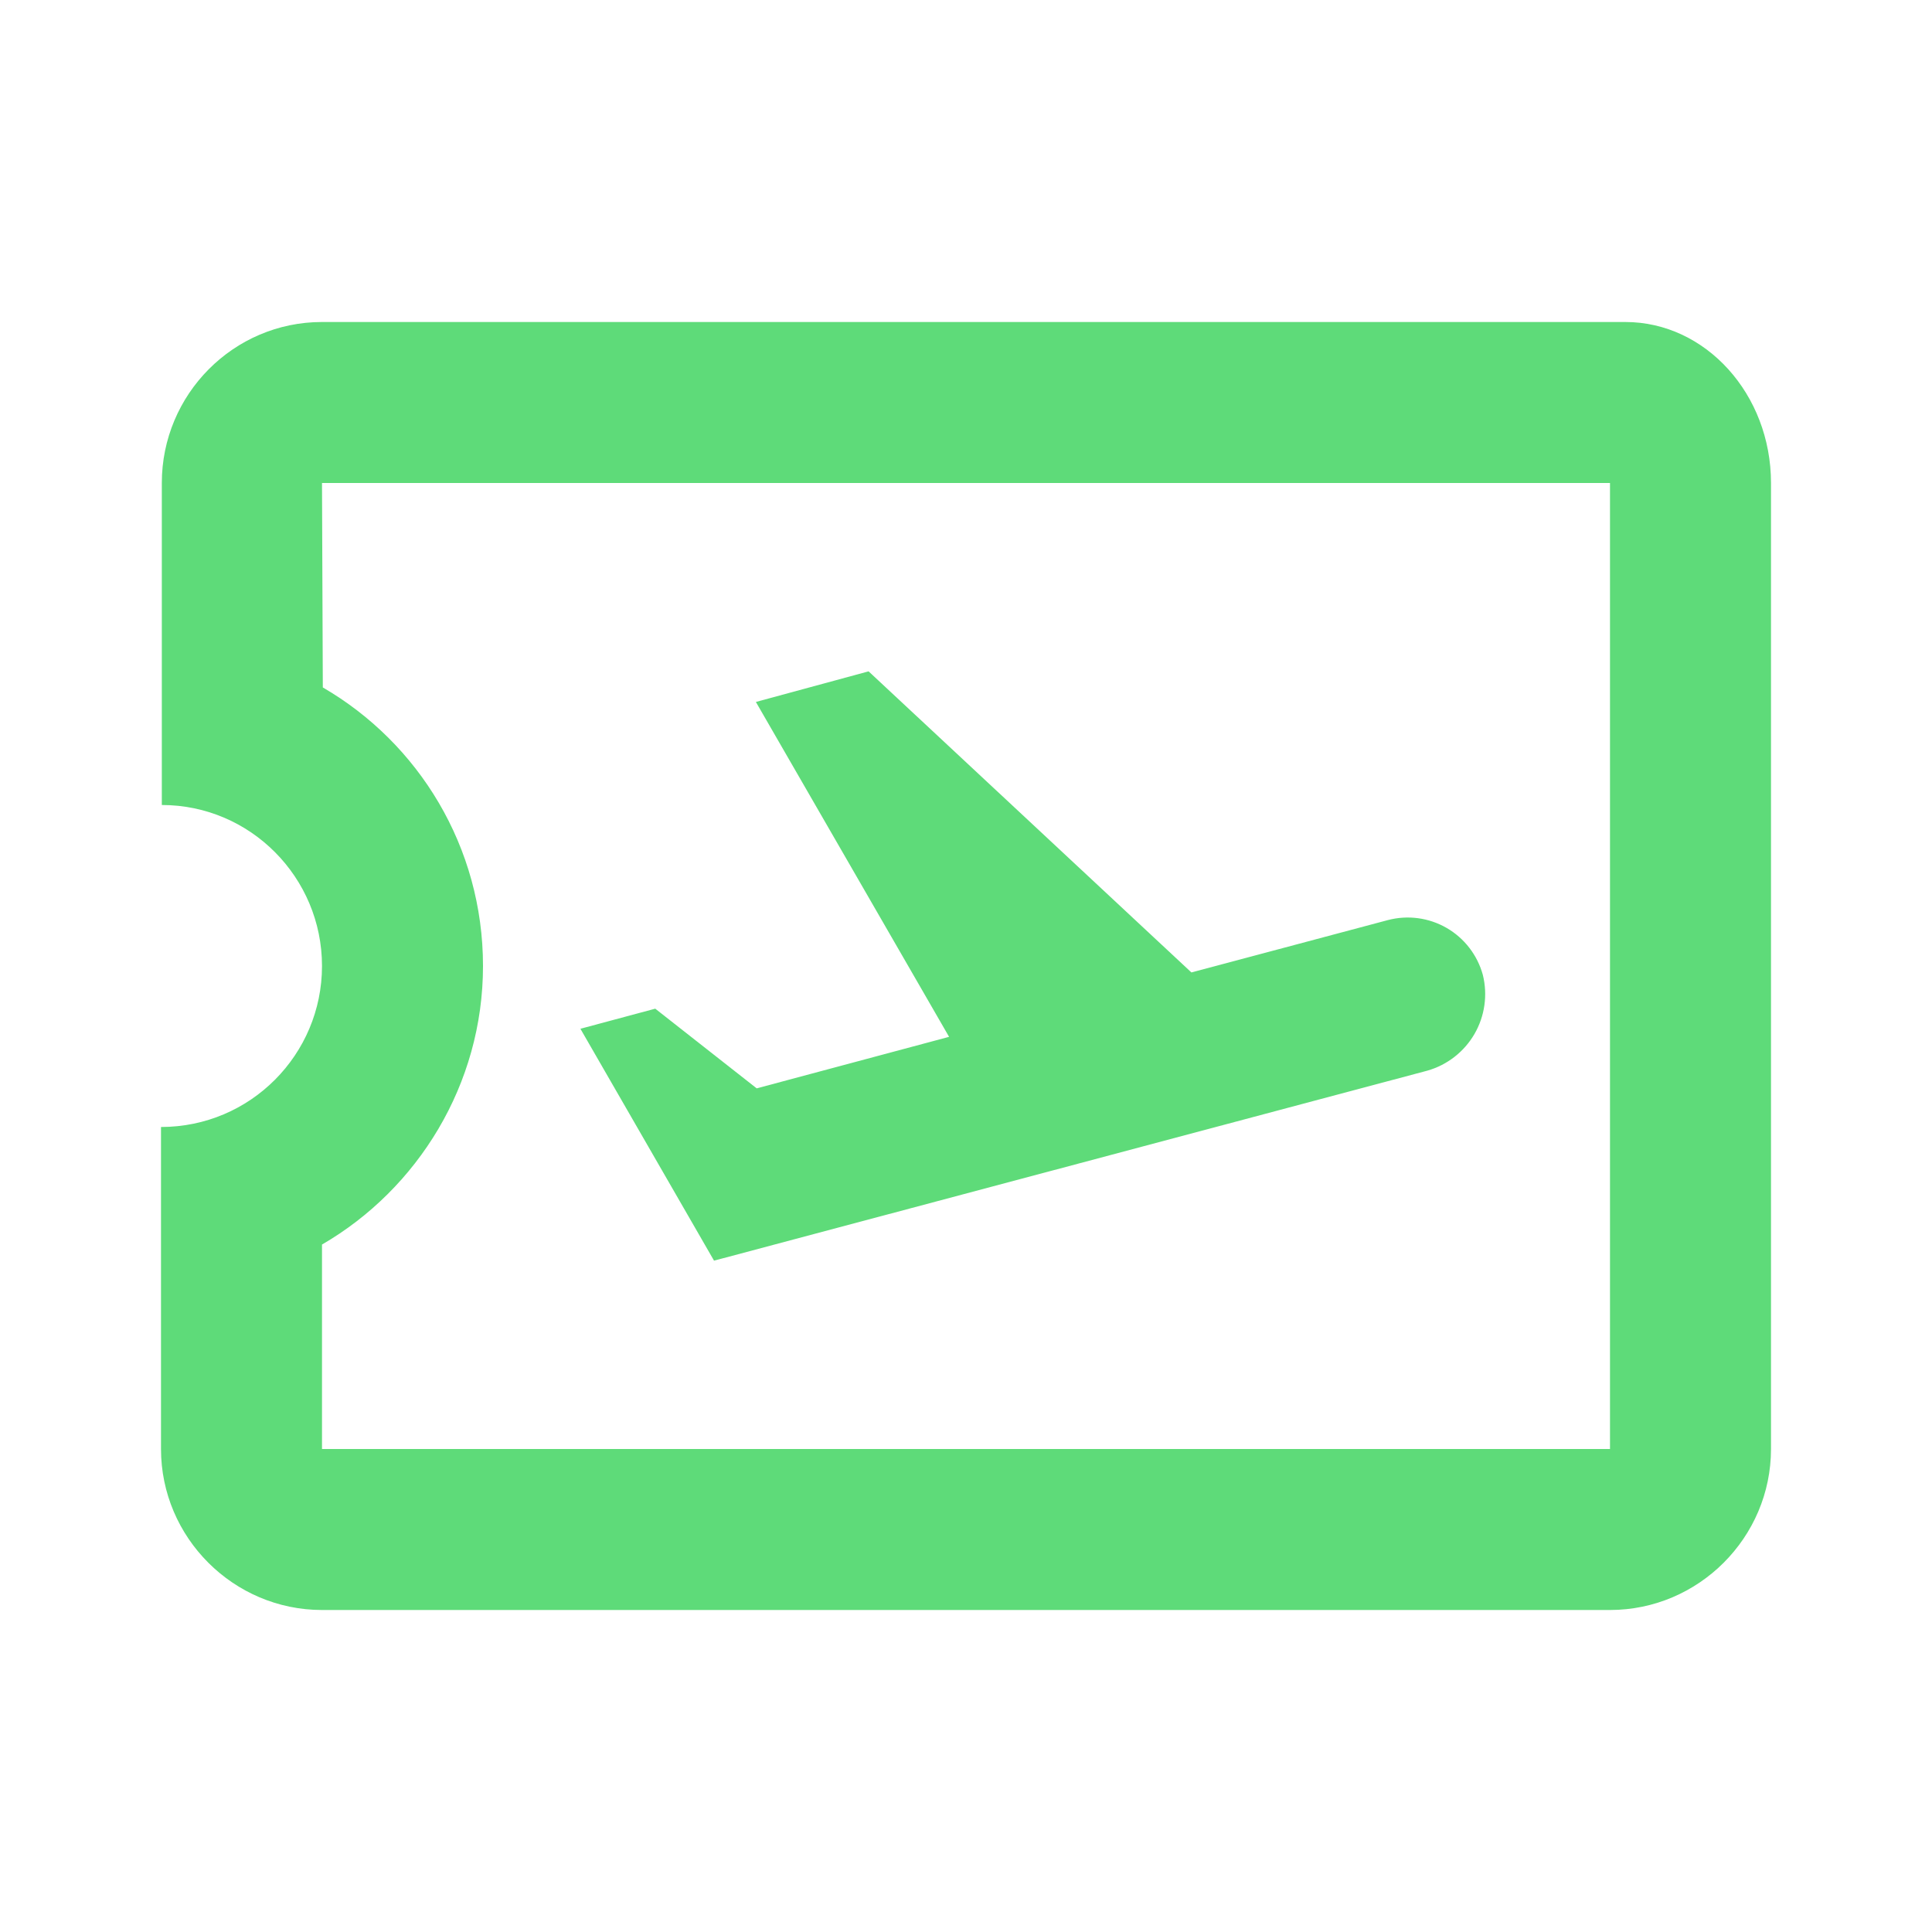 <svg width="45" height="45" viewBox="0 0 45 45" fill="none" xmlns="http://www.w3.org/2000/svg">
<path d="M37.856 7.5H7.5C5.438 7.5 3.769 9.187 3.769 11.25V18.75C5.831 18.75 7.5 20.438 7.5 22.5C7.5 24.562 5.831 26.25 3.75 26.25V33.75C3.75 35.812 5.438 37.5 7.5 37.5H37.5C39.562 37.5 41.25 35.812 41.25 33.75V11.25C41.25 9.187 39.731 7.5 37.856 7.5ZM37.5 33.75H7.5V28.988C9.731 27.694 11.25 25.256 11.25 22.5C11.25 19.725 9.75 17.306 7.519 16.012L7.5 11.25H37.5V33.75ZM16.631 29.363L13.519 23.962L15.262 23.494L17.625 25.35L22.106 24.15L17.606 16.35L20.231 15.637L27.75 22.65L32.325 21.431C32.787 21.309 33.279 21.374 33.694 21.613C34.108 21.852 34.411 22.245 34.538 22.706C34.654 23.173 34.584 23.668 34.343 24.084C34.101 24.5 33.707 24.807 33.244 24.938L16.631 29.363Z" fill="#5EDB79"/>
</svg>
